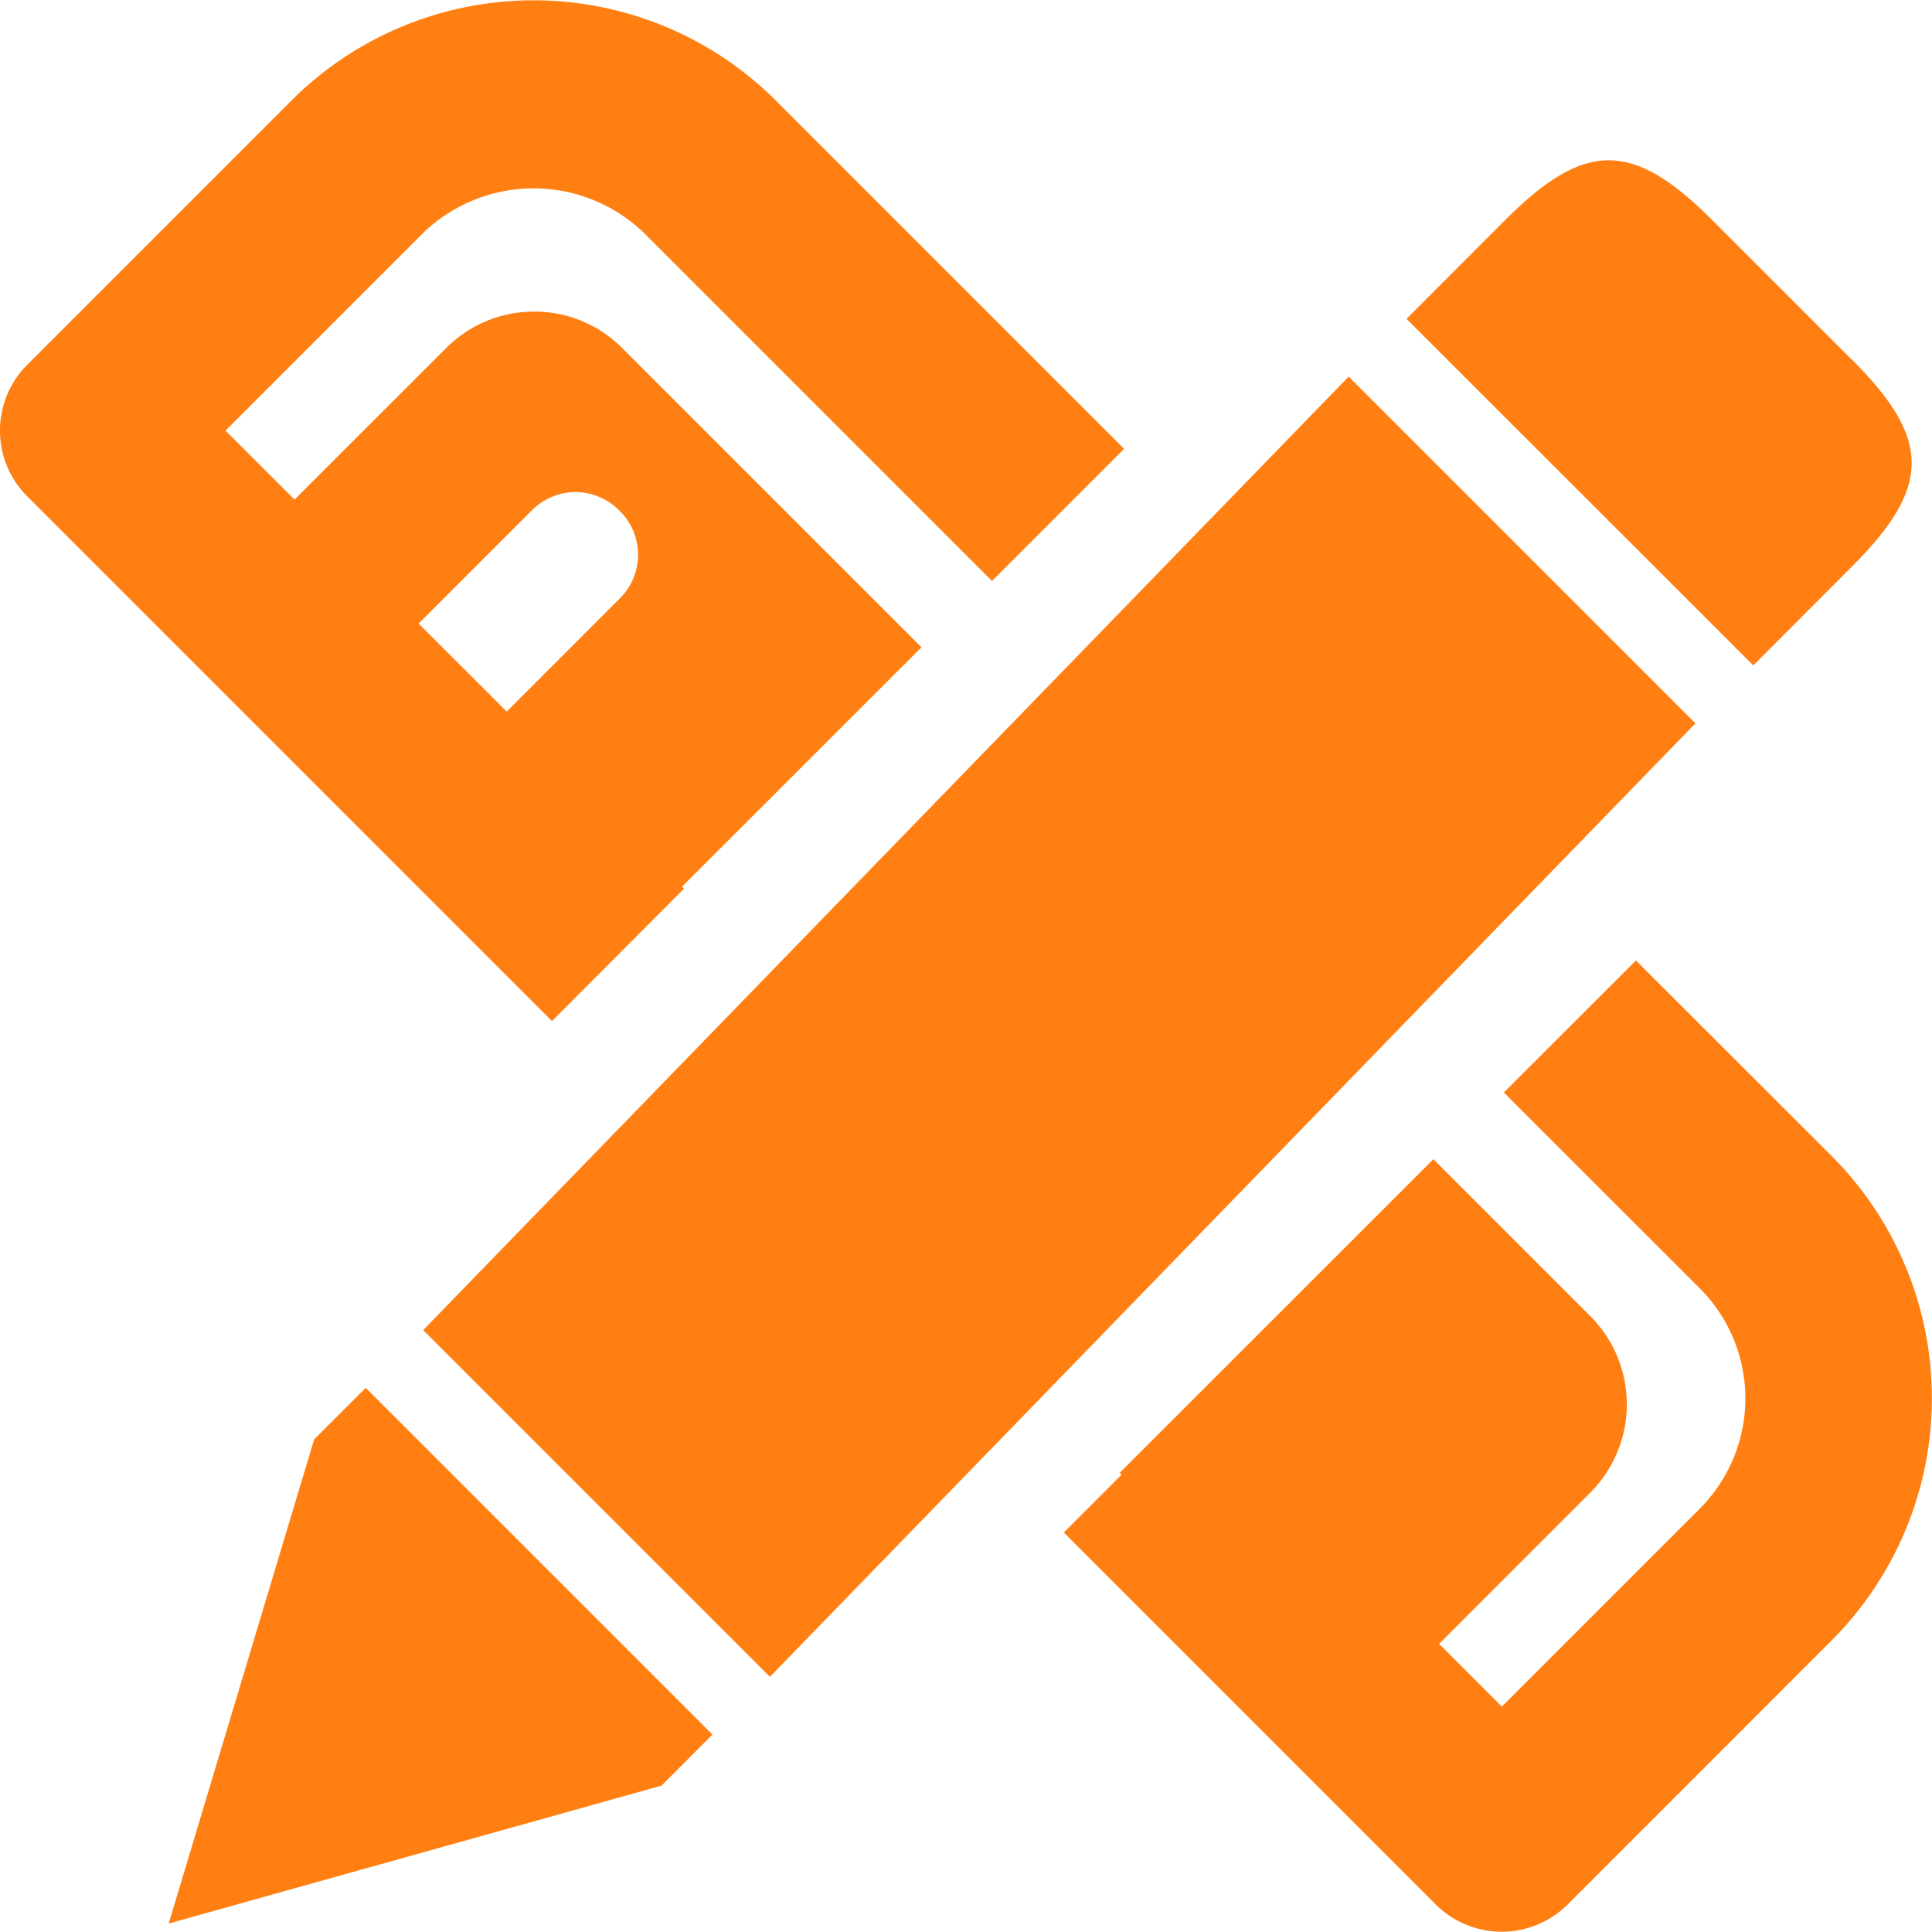 <svg xmlns="http://www.w3.org/2000/svg" width="20.777" height="20.777" viewBox="0 0 20.777 20.777">
  <g id="组_194" data-name="组 194" transform="translate(-322 -685)">
    <path id="减去_7" data-name="减去 7" d="M-3988.692,2786.126h0l-2.637-2.636,3.374-3.373,1.69,1.69a1.343,1.343,0,0,1,0,1.893l-2.425,2.426Zm-8.143-8.142h0l-1.975-1.975a.663.663,0,0,0,.372-.188l1.73-1.731a.667.667,0,0,0,.2-.475.664.664,0,0,0-.2-.472.663.663,0,0,0-.473-.2.663.663,0,0,0-.473.2l-1.731,1.731a.665.665,0,0,0-.188.372l-1.426-1.426,2.427-2.426a1.329,1.329,0,0,1,.947-.392,1.327,1.327,0,0,1,.946.392l3.219,3.218-3.373,3.372Z" transform="translate(4325.37 -2082.651)" fill="#ff7f12" stroke="rgba(0,0,0,0)" stroke-width="1"/>
    <path id="路径_159" data-name="路径 159" d="M309.672,403.619l5.3-1.483.548-.549-3.729-3.729-.554.553Zm2.737-6.382,3.729,3.729,9.953-10.254-3.729-3.729ZM327.772,386.8l-1.5-1.5c-.858-.858-1.37-.858-2.228,0l-1.06,1.062,3.729,3.727,1.06-1.062c.858-.858.858-1.37,0-2.228Z" transform="translate(14.142 302.067)" fill="#ff7f12"/>
    <g id="组_132" data-name="组 132" transform="translate(322 685)">
      <path id="路径_161" data-name="路径 161" d="M323.015,391.084l-1.421,1.42,2.109,2.107a1.677,1.677,0,0,1,0,2.367l-2.13,2.13-3.292-3.292-1.419,1.42,4,4a1.005,1.005,0,0,0,1.419,0l2.84-2.841a3.686,3.686,0,0,0,0-5.207Z" transform="translate(-305.422 -380.755)" fill="#ff7f12"/>
      <path id="路径_162" data-name="路径 162" d="M315.673,392.926,310.742,388l2.13-2.13a1.71,1.71,0,0,1,2.366,0l3.747,3.747,1.421-1.421-3.747-3.747a3.686,3.686,0,0,0-5.207,0l-2.84,2.841a1,1,0,0,0,0,1.419l5.641,5.641Z" transform="translate(-308.317 -383.369)" fill="#ff7f12"/>
    </g>
  </g>
</svg>
